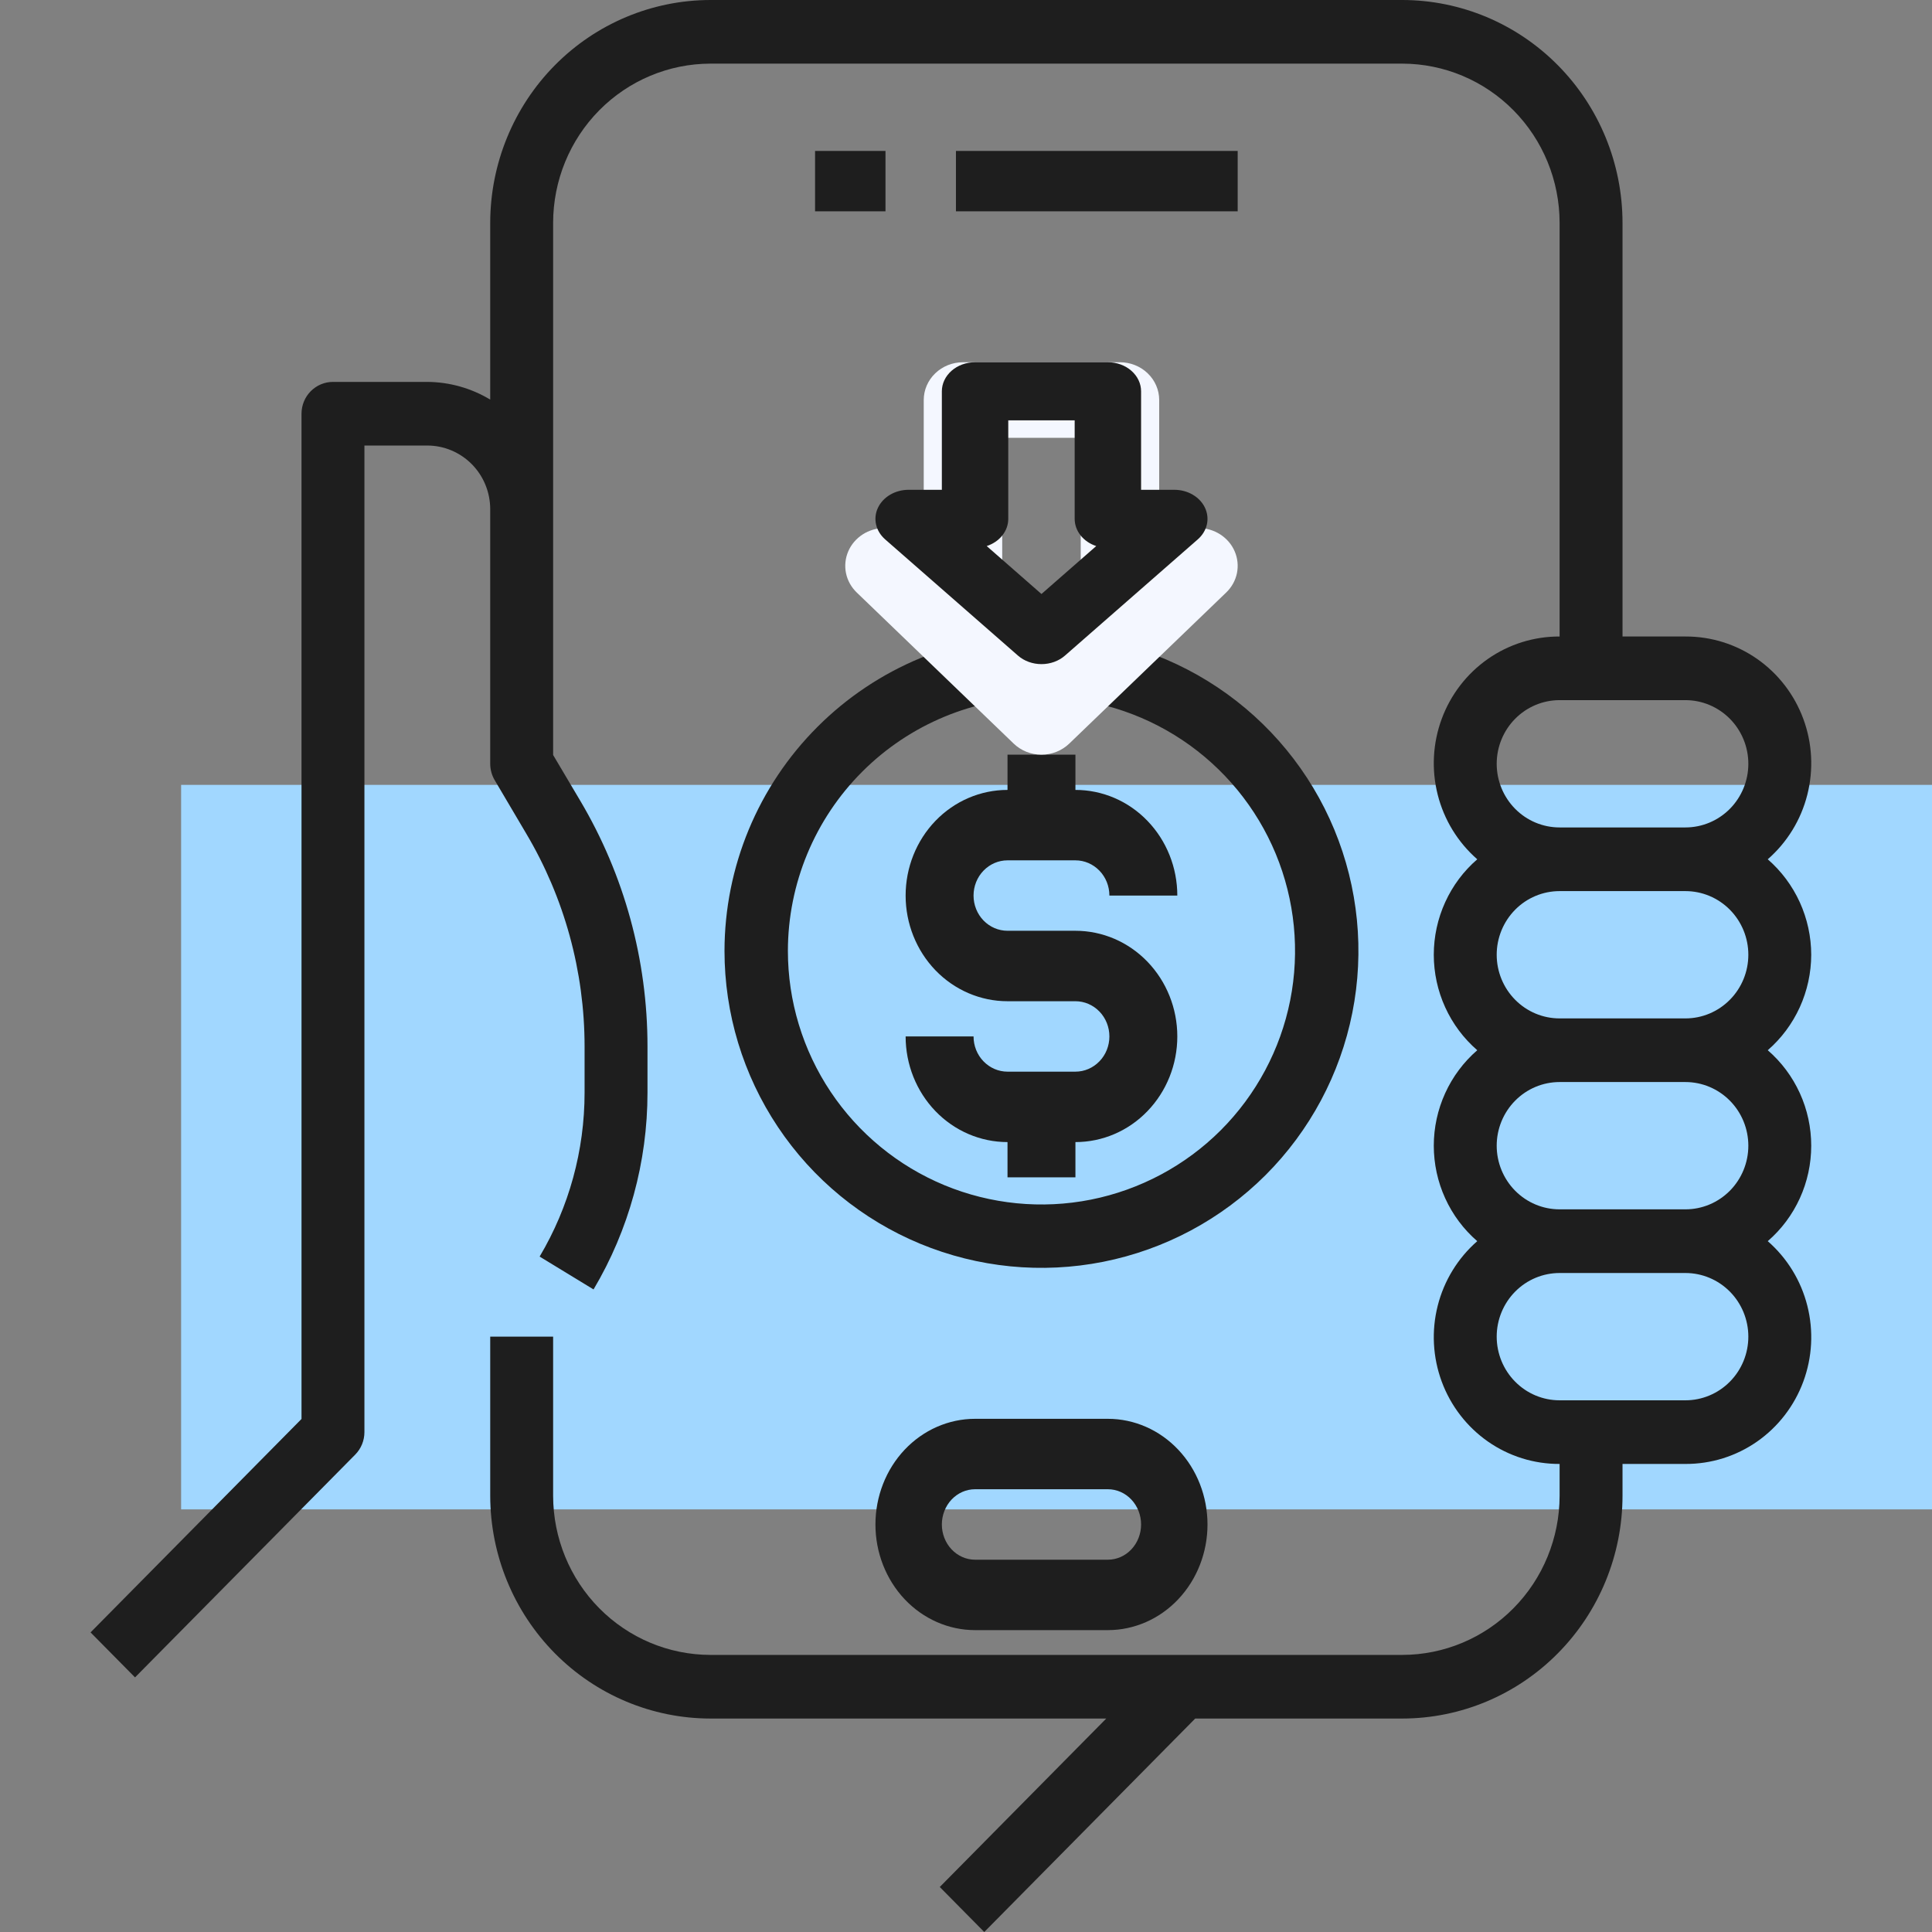 <svg width="64" height="64" viewBox="0 0 64 64" fill="none" xmlns="http://www.w3.org/2000/svg">
<rect x="0" y="0" width="64" height="64" fill="#808080" stroke="none"/>
<rect x="6" y="50" width="24" height="58" transform="rotate(-90 6 50)" fill="#A1D7FF"/>
<path d="M35.625 35.5H33.375C33.077 35.5 32.791 35.377 32.58 35.158C32.368 34.94 32.25 34.643 32.25 34.333H30C30 35.262 30.356 36.152 30.988 36.808C31.621 37.465 32.48 37.833 33.375 37.833V39H35.625V37.833C36.52 37.833 37.379 37.465 38.011 36.808C38.644 36.152 39 35.262 39 34.333C39 33.405 38.644 32.515 38.011 31.858C37.379 31.202 36.52 30.833 35.625 30.833H33.375C33.077 30.833 32.791 30.71 32.58 30.492C32.368 30.273 32.25 29.976 32.25 29.667C32.25 29.357 32.368 29.061 32.58 28.842C32.791 28.623 33.077 28.5 33.375 28.5H35.625C35.923 28.5 36.209 28.623 36.42 28.842C36.632 29.061 36.75 29.357 36.75 29.667H39C39 28.738 38.644 27.848 38.011 27.192C37.379 26.535 36.52 26.167 35.625 26.167V25H33.375V26.167C32.48 26.167 31.621 26.535 30.988 27.192C30.356 27.848 30 28.738 30 29.667C30 30.595 30.356 31.485 30.988 32.142C31.621 32.798 32.48 33.167 33.375 33.167H35.625C35.923 33.167 36.209 33.29 36.42 33.508C36.632 33.727 36.75 34.024 36.75 34.333C36.75 34.643 36.632 34.94 36.42 35.158C36.209 35.377 35.923 35.5 35.625 35.5Z" fill="#1E1E1E"/>
<path d="M24 31.5C24 33.577 24.616 35.607 25.77 37.334C26.923 39.06 28.563 40.406 30.482 41.201C32.4 41.995 34.512 42.203 36.548 41.798C38.585 41.393 40.456 40.393 41.925 38.925C43.393 37.456 44.393 35.585 44.798 33.548C45.203 31.512 44.995 29.4 44.201 27.482C43.406 25.563 42.06 23.923 40.334 22.77C38.607 21.616 36.577 21 34.5 21C31.716 21.003 29.047 22.11 27.079 24.079C25.11 26.047 24.003 28.716 24 31.5ZM34.5 23.1C36.161 23.1 37.785 23.593 39.167 24.516C40.548 25.439 41.625 26.751 42.261 28.285C42.896 29.82 43.063 31.509 42.739 33.139C42.414 34.768 41.614 36.265 40.44 37.44C39.265 38.614 37.768 39.414 36.139 39.739C34.509 40.063 32.82 39.896 31.285 39.261C29.751 38.625 28.439 37.548 27.516 36.167C26.593 34.785 26.1 33.161 26.1 31.5C26.102 29.273 26.988 27.138 28.563 25.563C30.138 23.988 32.273 23.102 34.5 23.1Z" fill="#1E1E1E"/>
<path d="M37.1 12H31.9C31.555 12 31.224 12.132 30.981 12.367C30.737 12.601 30.6 12.919 30.6 13.251V17.492H29.3C29.043 17.492 28.791 17.566 28.578 17.703C28.364 17.841 28.197 18.036 28.099 18.265C28.001 18.493 27.975 18.745 28.025 18.988C28.075 19.23 28.199 19.453 28.381 19.628L33.581 24.634C33.825 24.868 34.155 25 34.5 25C34.845 25 35.175 24.868 35.419 24.634L40.619 19.628C40.801 19.453 40.925 19.23 40.975 18.988C41.025 18.745 40.999 18.493 40.901 18.265C40.803 18.036 40.636 17.841 40.422 17.703C40.209 17.566 39.957 17.492 39.7 17.492H38.4V13.251C38.4 12.919 38.263 12.601 38.019 12.367C37.776 12.132 37.445 12 37.1 12ZM34.5 21.98L32.356 19.916C32.604 19.826 32.818 19.666 32.969 19.457C33.119 19.247 33.2 18.998 33.2 18.744V14.503H35.8V18.744C35.8 18.998 35.881 19.247 36.031 19.457C36.182 19.666 36.396 19.826 36.644 19.916L34.5 21.98Z" fill="#F4F7FF"/>
<path d="M36.7 12H32.3C32.008 12 31.728 12.101 31.522 12.282C31.316 12.463 31.2 12.707 31.2 12.963V16.225H30.1C29.882 16.225 29.67 16.281 29.489 16.387C29.308 16.493 29.167 16.643 29.084 16.819C29 16.995 28.979 17.188 29.021 17.375C29.064 17.562 29.168 17.733 29.322 17.868L33.722 21.718C33.929 21.899 34.208 22 34.5 22C34.792 22 35.071 21.899 35.278 21.718L39.678 17.868C39.832 17.733 39.936 17.562 39.979 17.375C40.021 17.188 39.999 16.995 39.916 16.819C39.833 16.643 39.692 16.493 39.511 16.387C39.33 16.281 39.118 16.225 38.9 16.225H37.8V12.963C37.8 12.707 37.684 12.463 37.478 12.282C37.272 12.101 36.992 12 36.7 12ZM34.5 19.677L32.686 18.089C32.896 18.02 33.077 17.897 33.204 17.736C33.332 17.575 33.4 17.383 33.4 17.187V13.925H35.6V17.187C35.6 17.383 35.668 17.575 35.796 17.736C35.923 17.897 36.104 18.02 36.314 18.089L34.5 19.677Z" fill="#1E1E1E"/>
<path d="M59.999 31.627C59.998 31.026 59.868 30.433 59.62 29.887C59.371 29.342 59.01 28.857 58.559 28.465C59.202 27.904 59.66 27.158 59.87 26.326C60.081 25.494 60.034 24.617 59.737 23.813C59.44 23.009 58.906 22.316 58.208 21.828C57.51 21.341 56.68 21.081 55.832 21.085H53.748V7.38C53.746 5.423 52.977 3.547 51.609 2.164C50.242 0.78 48.388 0.002 46.455 0H23.533C21.599 0.002 19.745 0.78 18.378 2.164C17.011 3.547 16.242 5.423 16.239 7.38V13.237C15.609 12.858 14.889 12.655 14.156 12.651H11.03C10.754 12.651 10.489 12.762 10.293 12.96C10.098 13.157 9.988 13.426 9.988 13.705V47.005L3 54.075L4.473 55.566L11.767 48.186C11.962 47.989 12.072 47.721 12.072 47.441V14.759H14.156C14.708 14.759 15.238 14.982 15.629 15.377C16.02 15.772 16.239 16.309 16.239 16.868V25.302C16.239 25.493 16.291 25.681 16.388 25.845L17.43 27.61C18.695 29.739 19.364 32.177 19.365 34.661V36.195C19.365 38.109 18.851 39.986 17.876 41.626L19.662 42.714C20.831 40.745 21.449 38.492 21.449 36.195V34.661C21.449 31.795 20.679 28.983 19.221 26.525L18.323 25.01V7.38C18.325 5.982 18.874 4.642 19.851 3.654C20.828 2.666 22.152 2.11 23.533 2.108H46.455C47.836 2.11 49.16 2.666 50.136 3.654C51.113 4.642 51.662 5.982 51.664 7.38V21.085C50.816 21.081 49.986 21.341 49.288 21.828C48.59 22.316 48.056 23.009 47.759 23.813C47.462 24.617 47.415 25.494 47.626 26.326C47.836 27.158 48.294 27.904 48.936 28.465C48.485 28.855 48.122 29.34 47.874 29.886C47.625 30.432 47.496 31.026 47.496 31.627C47.496 32.228 47.625 32.822 47.874 33.368C48.122 33.914 48.485 34.399 48.936 34.79C48.485 35.181 48.122 35.666 47.874 36.212C47.625 36.758 47.496 37.352 47.496 37.953C47.496 38.554 47.625 39.148 47.874 39.694C48.122 40.24 48.485 40.725 48.936 41.115C48.294 41.676 47.836 42.422 47.626 43.254C47.415 44.086 47.462 44.963 47.759 45.767C48.056 46.571 48.59 47.264 49.288 47.752C49.986 48.24 50.816 48.499 51.664 48.495V49.55C51.662 50.947 51.113 52.287 50.136 53.275C49.16 54.263 47.836 54.819 46.455 54.821H23.533C22.152 54.819 20.828 54.263 19.851 53.275C18.874 52.287 18.325 50.947 18.323 49.55V44.278H16.239V49.55C16.242 51.506 17.011 53.382 18.378 54.765C19.745 56.149 21.599 56.927 23.533 56.929H36.646L31.131 62.509L32.605 64L39.593 56.929H46.455C48.388 56.927 50.242 56.149 51.609 54.765C52.977 53.382 53.746 51.506 53.748 49.55V48.495H55.832C56.68 48.499 57.51 48.24 58.208 47.752C58.906 47.264 59.44 46.571 59.737 45.767C60.034 44.963 60.081 44.086 59.87 43.254C59.66 42.422 59.202 41.676 58.559 41.115C59.011 40.725 59.373 40.24 59.622 39.694C59.871 39.148 59.999 38.554 59.999 37.953C59.999 37.352 59.871 36.758 59.622 36.212C59.373 35.666 59.011 35.181 58.559 34.79C59.01 34.398 59.371 33.913 59.62 33.367C59.868 32.822 59.998 32.228 59.999 31.627ZM49.58 25.302C49.58 24.743 49.8 24.206 50.191 23.811C50.581 23.416 51.111 23.193 51.664 23.193H55.832C56.384 23.193 56.914 23.416 57.305 23.811C57.696 24.206 57.916 24.743 57.916 25.302C57.916 25.861 57.696 26.397 57.305 26.793C56.914 27.188 56.384 27.41 55.832 27.41H51.664C51.111 27.41 50.581 27.188 50.191 26.793C49.8 26.397 49.58 25.861 49.58 25.302ZM57.916 44.278C57.916 44.837 57.696 45.374 57.305 45.769C56.914 46.165 56.384 46.387 55.832 46.387H51.664C51.111 46.387 50.581 46.165 50.191 45.769C49.8 45.374 49.58 44.837 49.58 44.278C49.58 43.719 49.8 43.183 50.191 42.787C50.581 42.392 51.111 42.17 51.664 42.17H55.832C56.384 42.17 56.914 42.392 57.305 42.787C57.696 43.183 57.916 43.719 57.916 44.278ZM57.916 37.953C57.916 38.512 57.696 39.048 57.305 39.444C56.914 39.839 56.384 40.061 55.832 40.061H51.664C51.111 40.061 50.581 39.839 50.191 39.444C49.8 39.048 49.58 38.512 49.58 37.953C49.58 37.394 49.8 36.857 50.191 36.462C50.581 36.066 51.111 35.844 51.664 35.844H55.832C56.384 35.844 56.914 36.066 57.305 36.462C57.696 36.857 57.916 37.394 57.916 37.953ZM51.664 33.736C51.111 33.736 50.581 33.514 50.191 33.118C49.8 32.723 49.58 32.187 49.58 31.627C49.58 31.068 49.8 30.532 50.191 30.136C50.581 29.741 51.111 29.519 51.664 29.519H55.832C56.384 29.519 56.914 29.741 57.305 30.136C57.696 30.532 57.916 31.068 57.916 31.627C57.916 32.187 57.696 32.723 57.305 33.118C56.914 33.514 56.384 33.736 55.832 33.736H51.664Z" fill="#1E1E1E"/>
<path d="M32.3 47C31.425 47 30.585 47.369 29.966 48.025C29.348 48.681 29 49.572 29 50.5C29 51.428 29.348 52.319 29.966 52.975C30.585 53.631 31.425 54 32.3 54H36.7C37.575 54 38.415 53.631 39.033 52.975C39.652 52.319 40 51.428 40 50.5C40 49.572 39.652 48.681 39.033 48.025C38.415 47.369 37.575 47 36.7 47H32.3ZM37.8 50.5C37.8 50.809 37.684 51.106 37.478 51.325C37.272 51.544 36.992 51.667 36.7 51.667H32.3C32.008 51.667 31.729 51.544 31.522 51.325C31.316 51.106 31.2 50.809 31.2 50.5C31.2 50.191 31.316 49.894 31.522 49.675C31.729 49.456 32.008 49.333 32.3 49.333H36.7C36.992 49.333 37.272 49.456 37.478 49.675C37.684 49.894 37.8 50.191 37.8 50.5Z" fill="#1E1E1E"/>
<path d="M27 5H29.333V7H27V5ZM31.667 5H41V7H31.667V5Z" fill="#1E1E1E"/>
</svg>
